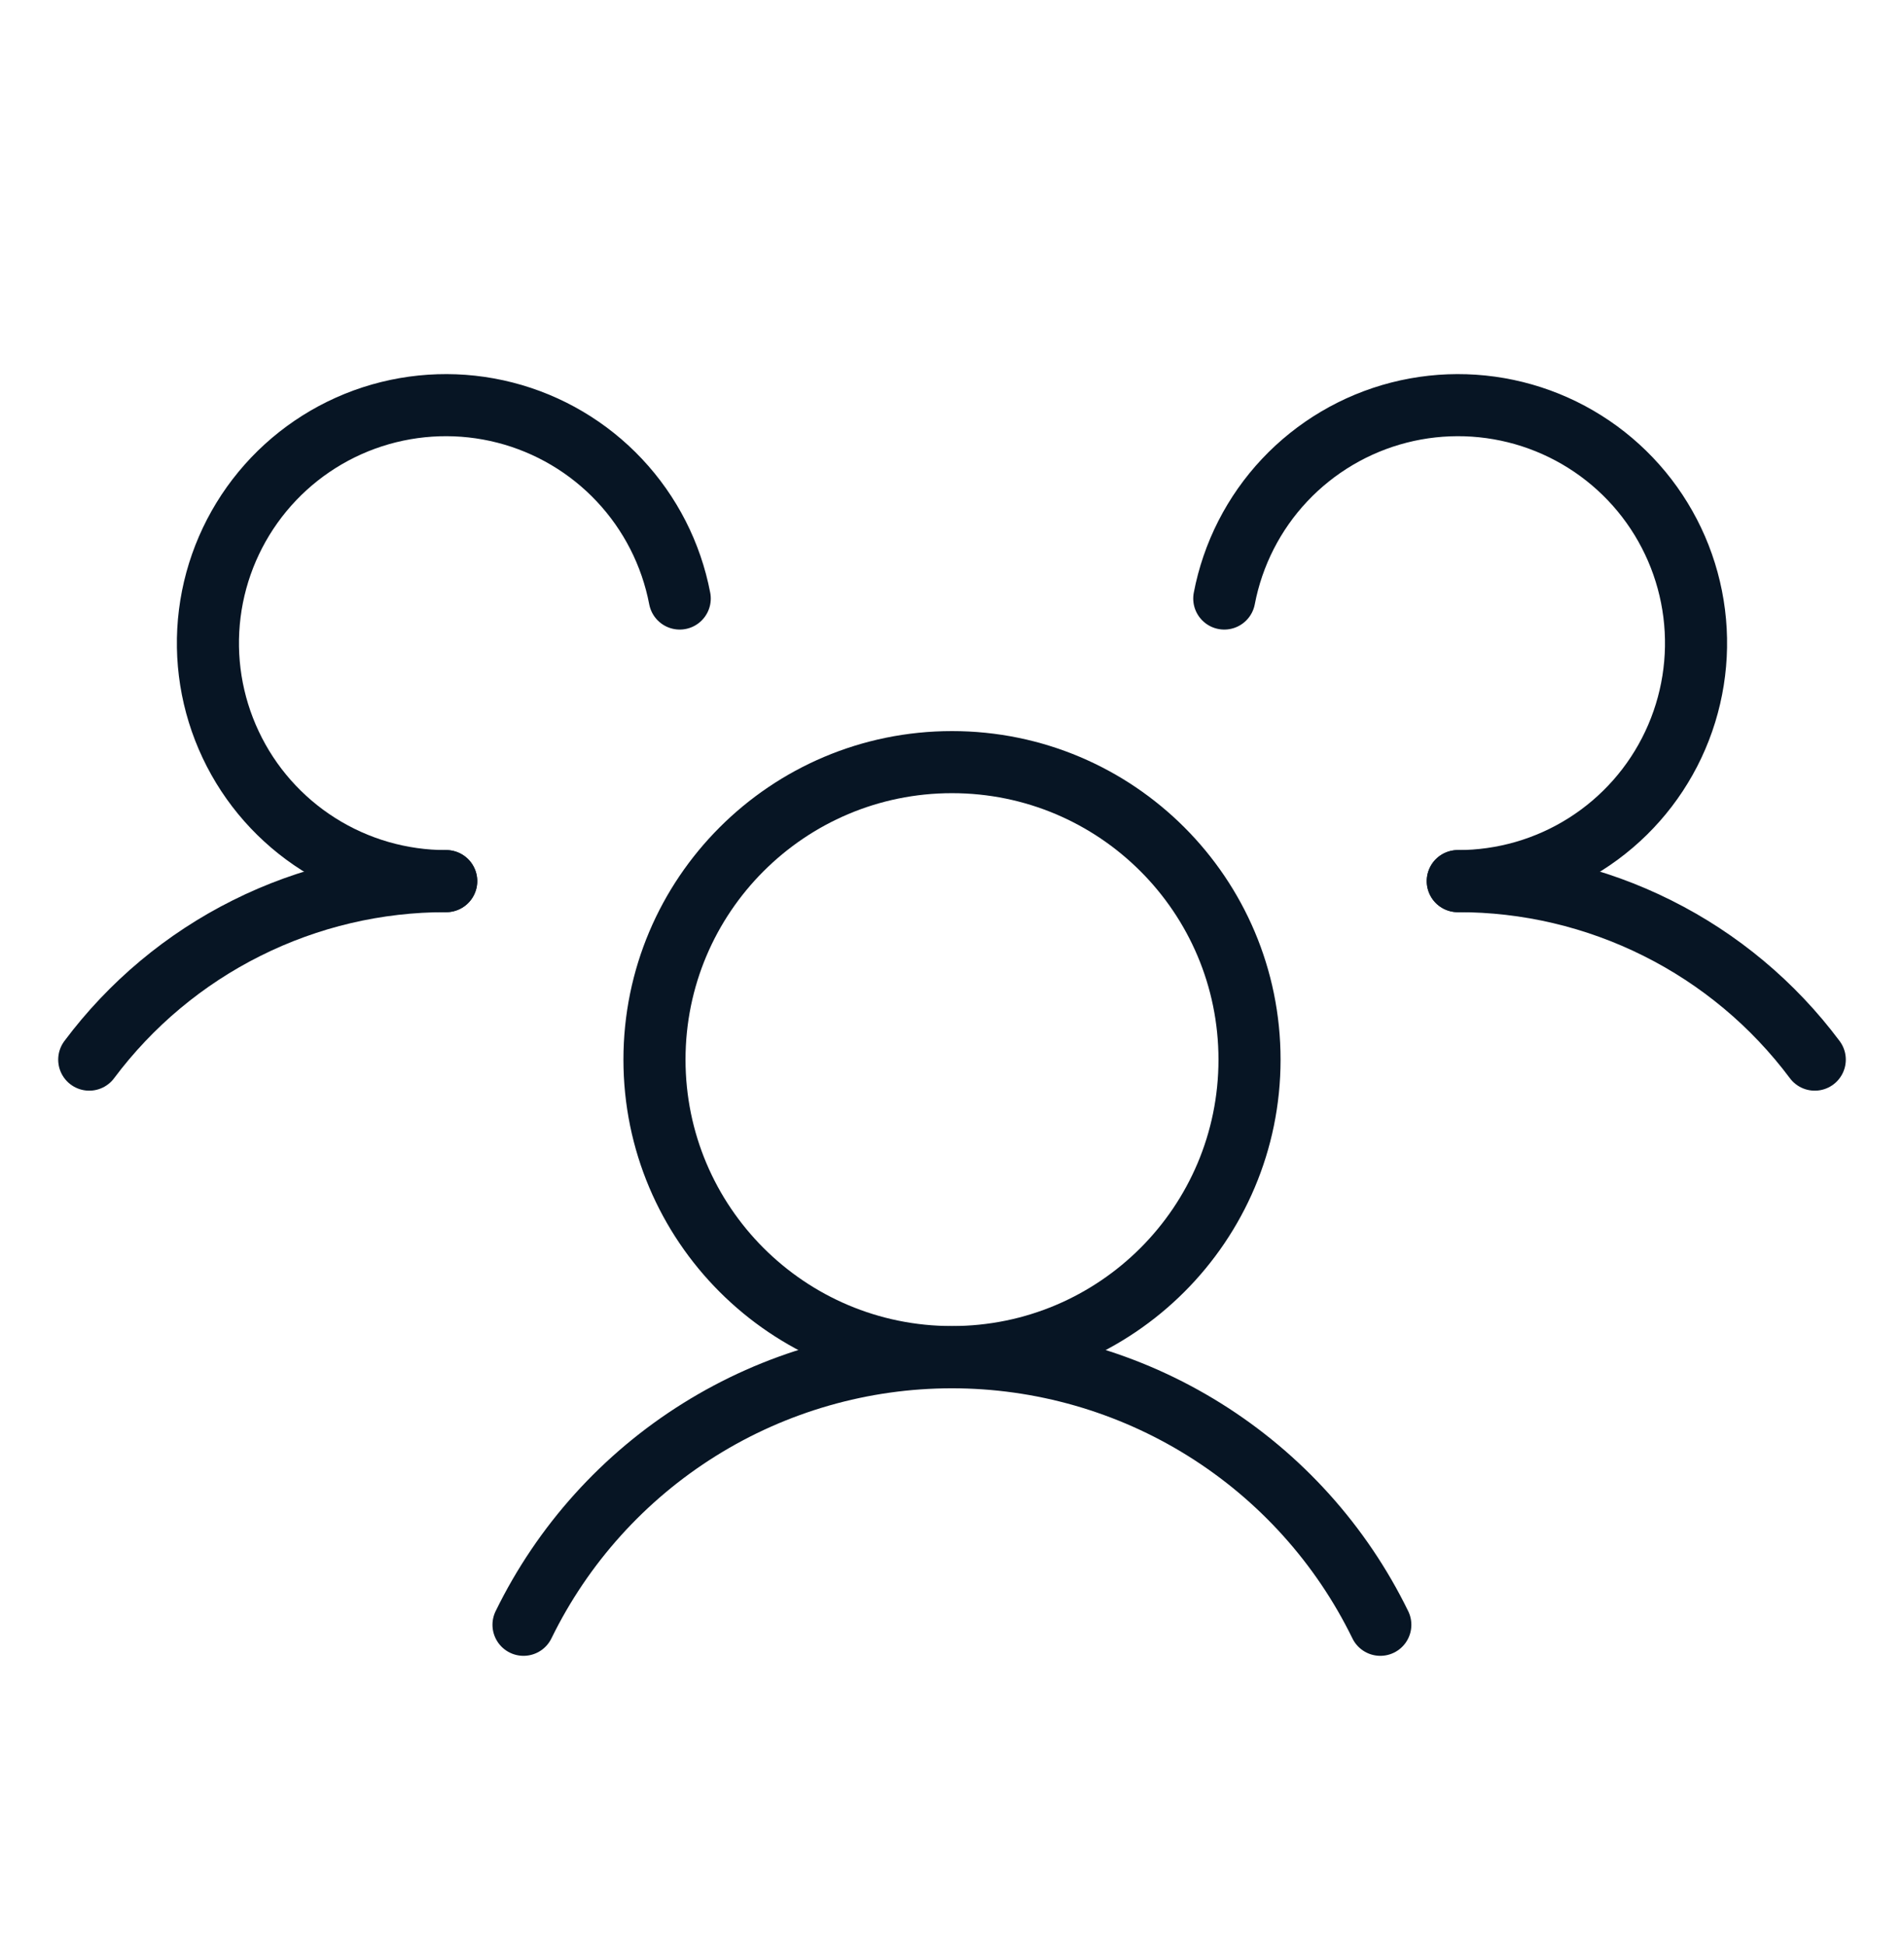 <svg width="46" height="47" viewBox="0 0 46 47" fill="none" xmlns="http://www.w3.org/2000/svg">
<path d="M23 32.789C26.97 32.789 30.188 29.571 30.188 25.602C30.188 21.632 26.97 18.414 23 18.414C19.03 18.414 15.812 21.632 15.812 25.602C15.812 29.571 19.03 32.789 23 32.789Z" stroke="#071524" stroke-width="1.5" stroke-linecap="round" stroke-linejoin="round"/>
<path d="M35.219 21.289C36.893 21.286 38.545 21.675 40.042 22.424C41.54 23.172 42.842 24.261 43.844 25.602" stroke="#071524" stroke-width="1.5" stroke-linecap="round" stroke-linejoin="round"/>
<path d="M2.156 25.602C3.159 24.261 4.46 23.172 5.958 22.424C7.455 21.675 9.107 21.286 10.781 21.289" stroke="#071524" stroke-width="1.5" stroke-linecap="round" stroke-linejoin="round"/>
<path d="M12.648 39.257C13.595 37.318 15.067 35.685 16.897 34.542C18.727 33.399 20.841 32.793 22.998 32.793C25.156 32.793 27.27 33.399 29.1 34.542C30.93 35.685 32.402 37.318 33.348 39.257" stroke="#071524" stroke-width="1.5" stroke-linecap="round" stroke-linejoin="round"/>
<path d="M10.779 21.289C9.688 21.29 8.619 20.981 7.697 20.397C6.775 19.813 6.038 18.979 5.573 17.991C5.107 17.004 4.932 15.905 5.068 14.822C5.204 13.739 5.646 12.718 6.341 11.876C7.036 11.035 7.956 10.409 8.994 10.071C10.032 9.734 11.144 9.698 12.201 9.969C13.259 10.24 14.217 10.807 14.964 11.602C15.711 12.397 16.217 13.389 16.422 14.461" stroke="#071524" stroke-width="1.5" stroke-linecap="round" stroke-linejoin="round"/>
<path d="M29.578 14.461C29.783 13.389 30.288 12.397 31.035 11.602C31.783 10.807 32.741 10.24 33.798 9.969C34.855 9.698 35.968 9.734 37.005 10.071C38.043 10.409 38.964 11.035 39.659 11.876C40.354 12.718 40.795 13.739 40.931 14.822C41.067 15.905 40.892 17.004 40.427 17.991C39.962 18.979 39.225 19.813 38.303 20.397C37.381 20.981 36.312 21.29 35.22 21.289" stroke="#071524" stroke-width="1.5" stroke-linecap="round" stroke-linejoin="round"/>
</svg>
